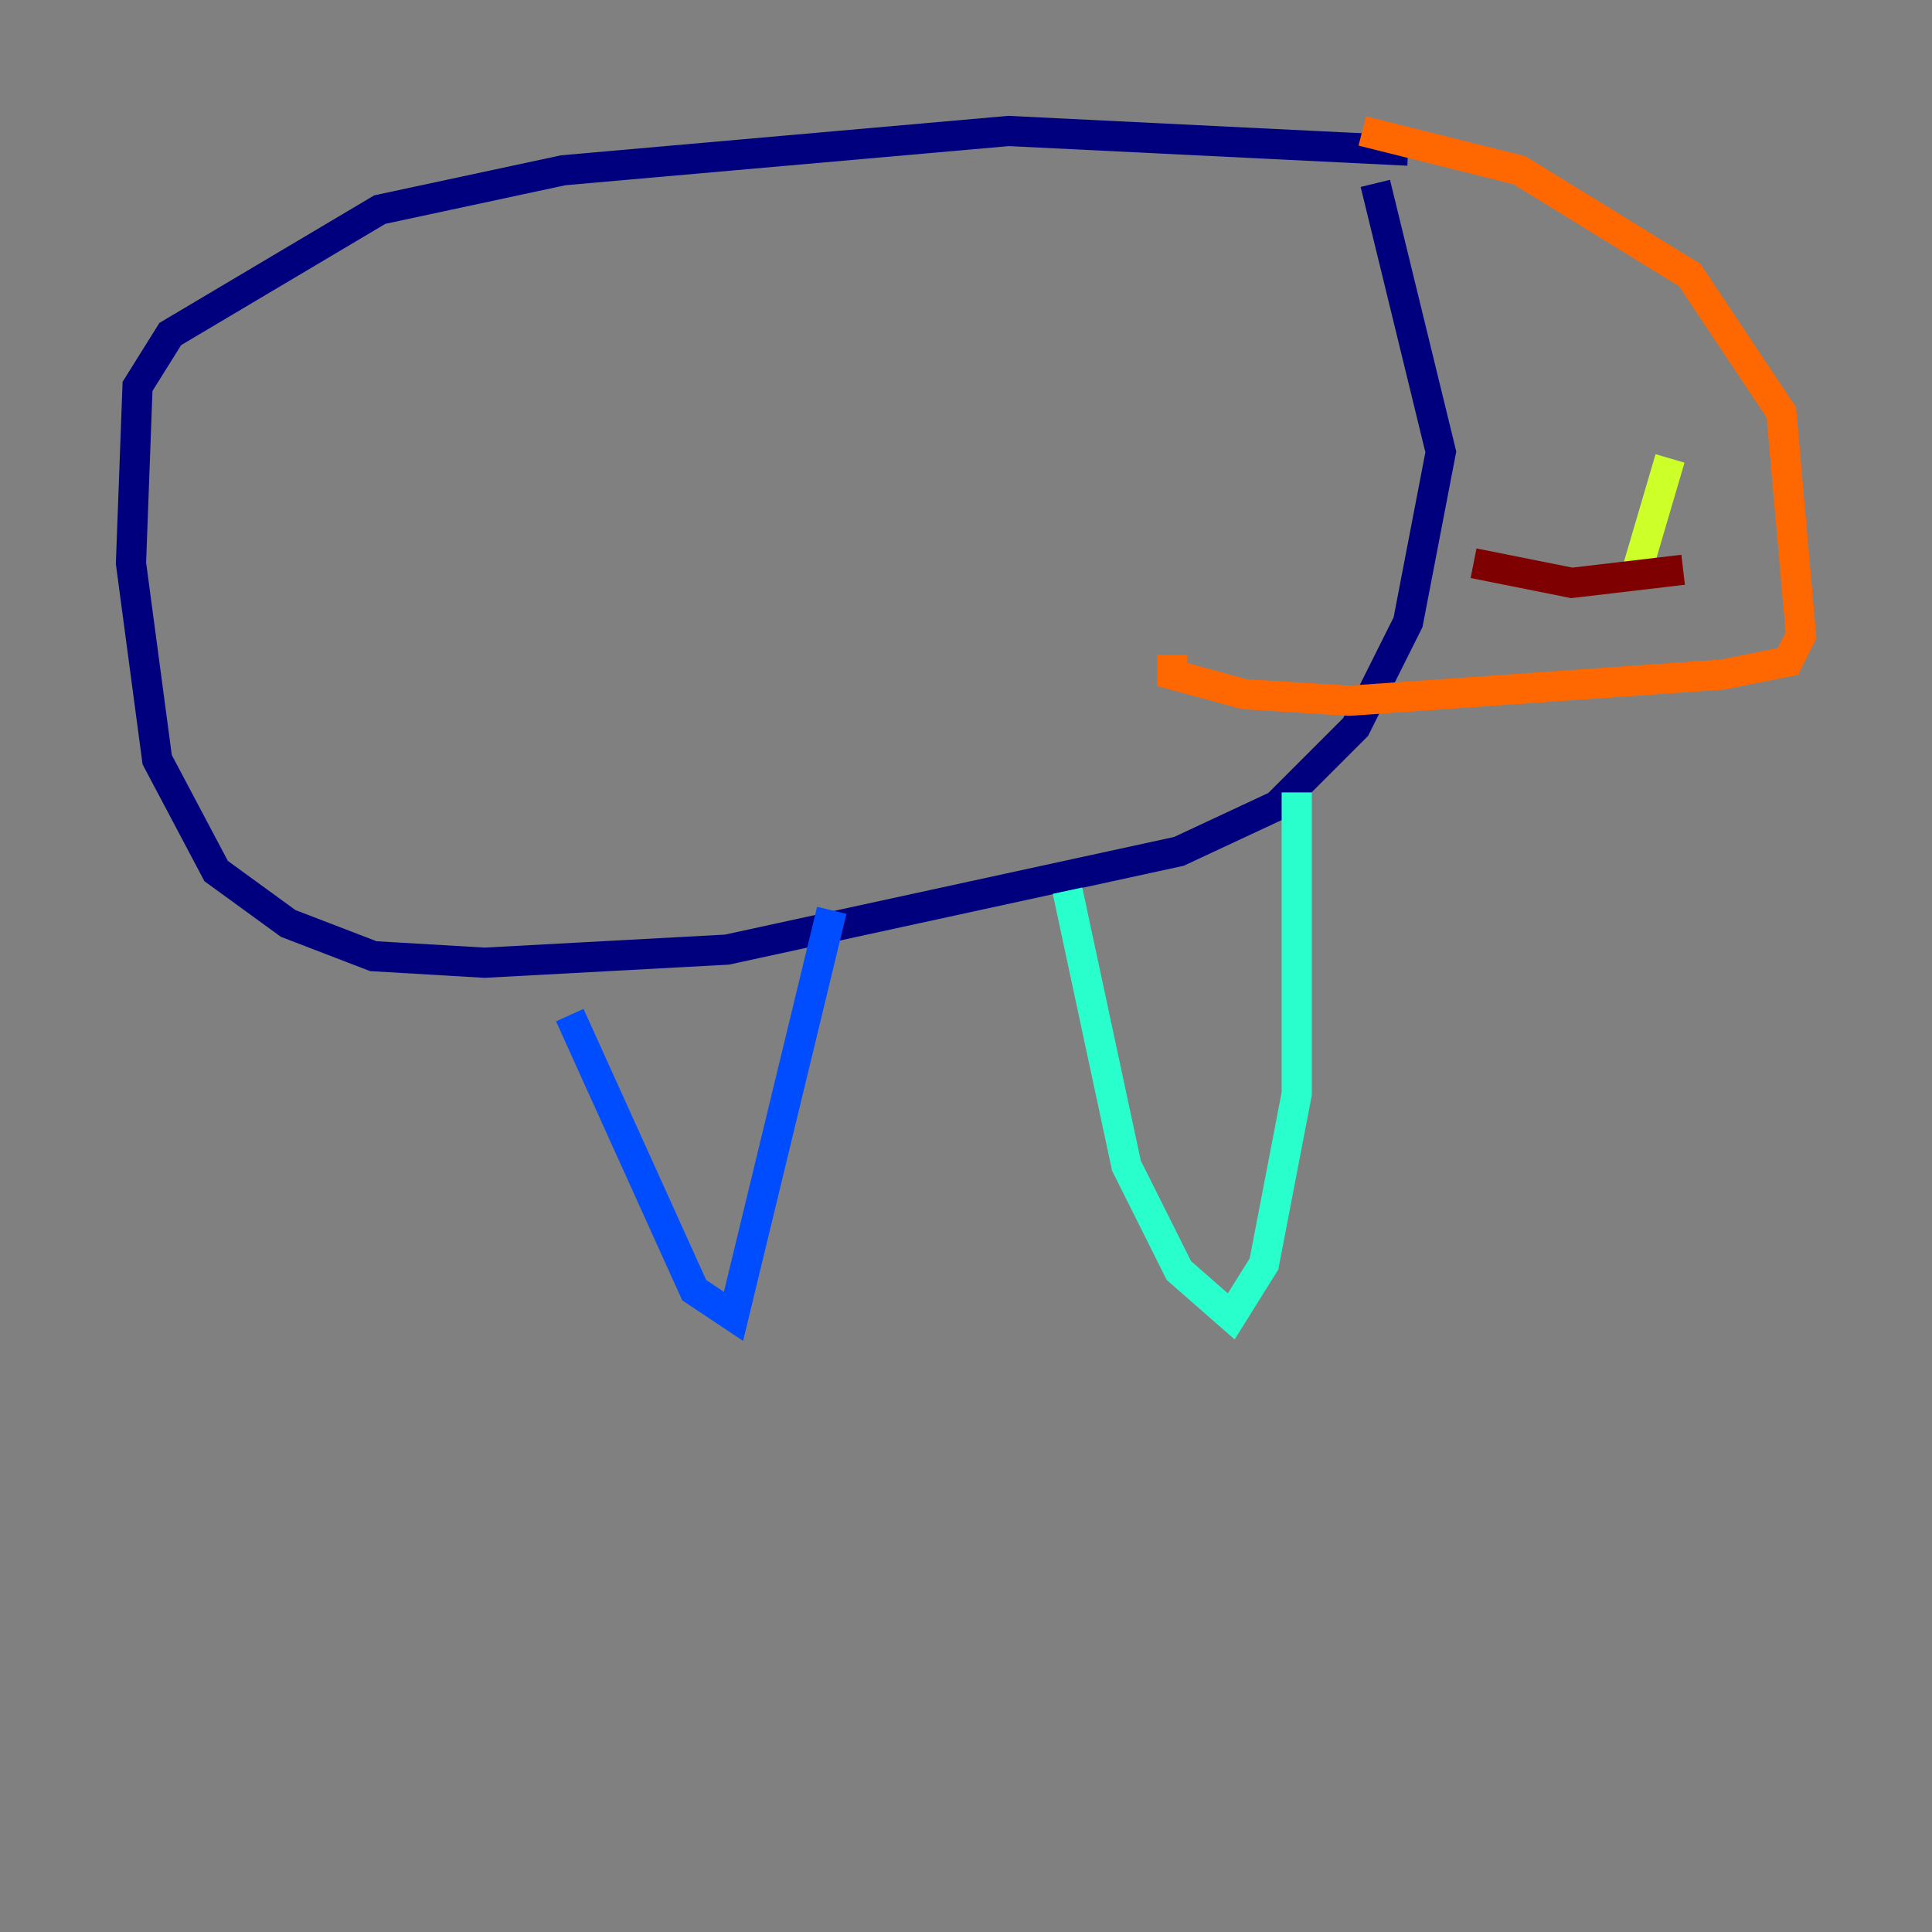 <?xml version="1.0" encoding="utf-8" ?>
<svg baseProfile="tiny" height="128" version="1.2" viewBox="0,0,128,128" width="128" xmlns="http://www.w3.org/2000/svg" xmlns:ev="http://www.w3.org/2001/xml-events" xmlns:xlink="http://www.w3.org/1999/xlink"><rect x="0" y="0" width="128" height="128" fill="#808080" stroke="none"/><defs /><polyline fill="none" points="93.288,9.98 66.82,8.678 37.315,11.281 25.166,13.885 11.281,22.129 9.112,25.6 8.678,37.315 10.414,50.332 14.319,57.709 19.091,61.18 24.732,63.349 32.108,63.783 48.163,62.915 78.102,56.407 84.61,53.37 89.817,48.163 93.288,41.22 95.458,29.939 91.119,12.149" stroke="#00007f" stroke-width="2" /><polyline fill="none" points="37.749,67.254 45.993,85.478 48.597,87.214 55.105,60.312" stroke="#004cff" stroke-width="2" /><polyline fill="none" points="70.725,59.01 74.63,77.234 78.102,84.176 81.573,87.214 83.742,83.742 85.912,72.461 85.912,52.502" stroke="#29ffcd" stroke-width="2" /><polyline fill="none" points="108.475,37.749 110.644,30.373" stroke="#cdff29" stroke-width="2" /><polyline fill="none" points="90.251,8.678 100.664,11.281 111.946,18.224 118.02,27.336 119.322,42.088 118.454,43.824 114.115,44.691 89.383,46.427 82.441,45.993 77.668,44.691 77.668,43.39" stroke="#ff6700" stroke-width="2" /><polyline fill="none" points="97.627,37.315 104.136,38.617 111.512,37.749" stroke="#7f0000" stroke-width="2" /></svg>